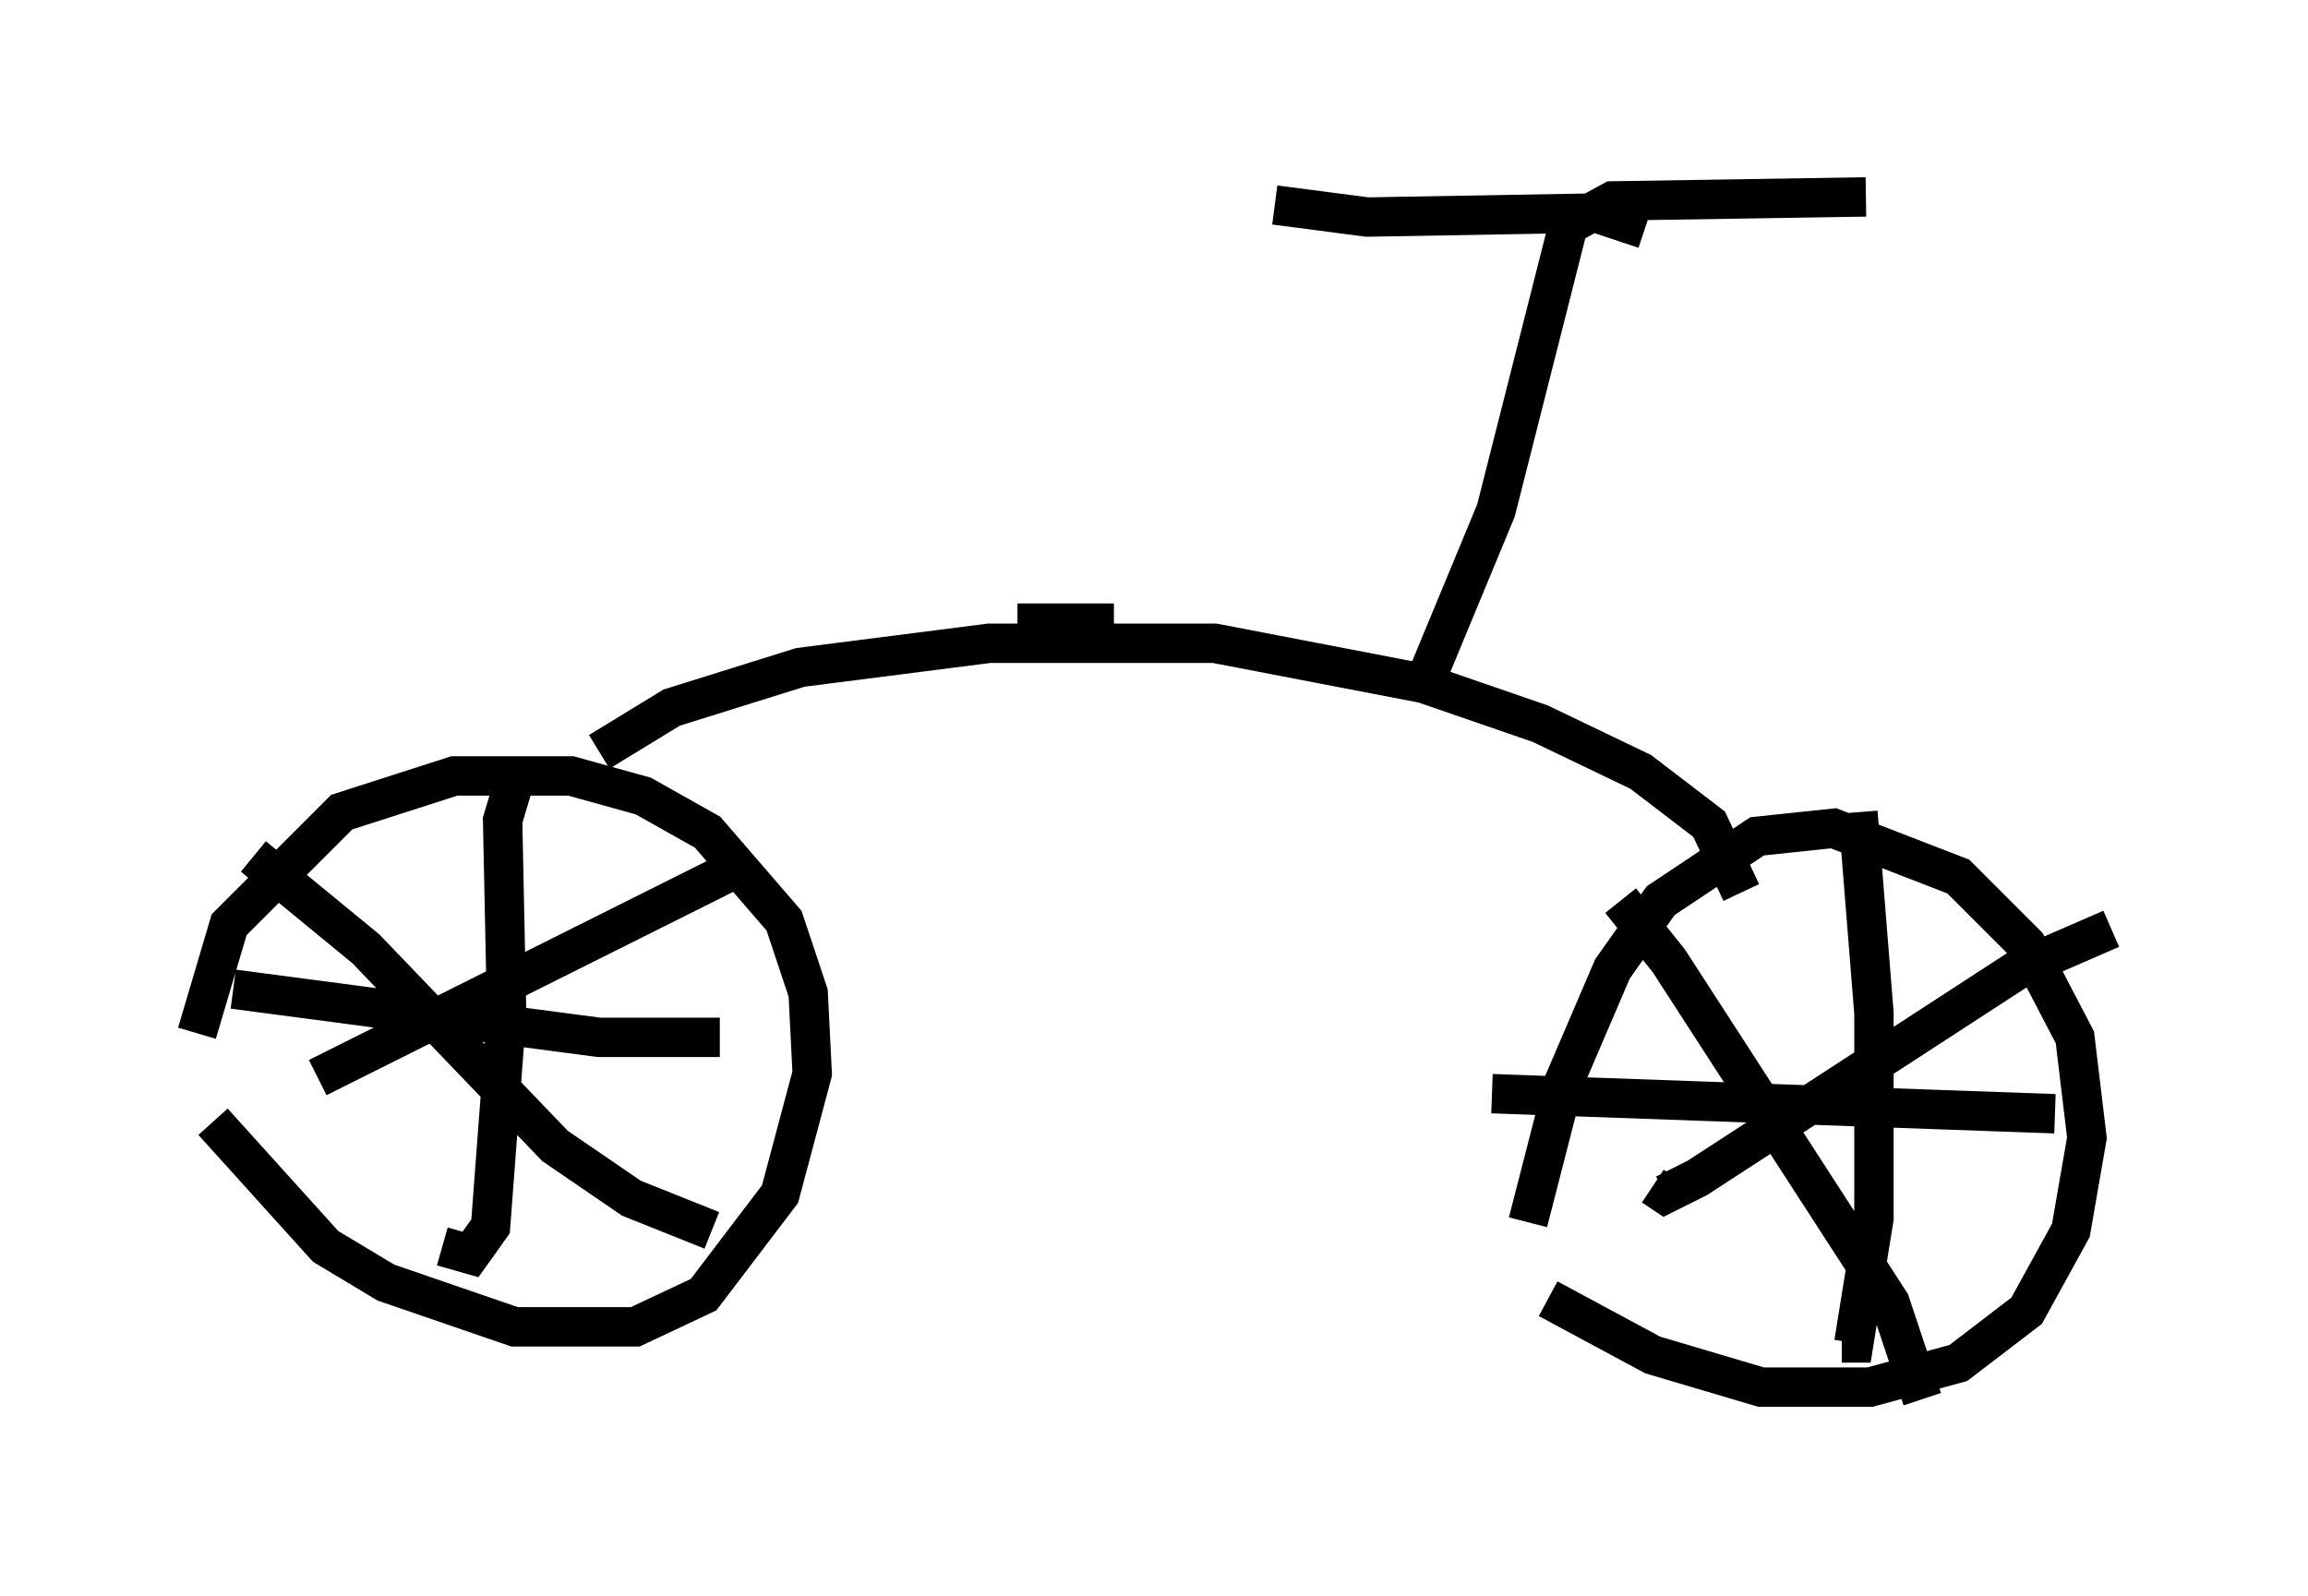 <?xml version="1.0" encoding="utf-8" ?>
<svg baseProfile="full" height="40.523" version="1.1" width="58.592" xmlns="http://www.w3.org/2000/svg" xmlns:ev="http://www.w3.org/2001/xml-events" xmlns:xlink="http://www.w3.org/1999/xlink"><defs /><rect fill="white" height="40.523" width="58.592" x="0" y="0" /><path d="M5.306, 27.663 m-0.306, -1.429 l0.817, -2.756 2.858, -2.858 l2.858, -0.919 2.96, 0.0 l1.838, 0.51 1.633, 0.919 l1.94, 2.246 0.613, 1.838 l0.102, 2.042 -0.817, 3.063 l-1.94, 2.552 -1.735, 0.817 l-3.063, 0.0 -3.267, -1.123 l-1.531, -0.919 -2.858, -3.165 m33.382, 2.552 l0.919, -3.573 1.225, -2.858 l1.225, -1.735 2.45, -1.633 l1.94, -0.204 3.165, 1.225 l1.735, 1.735 1.225, 2.348 l0.306, 2.552 -0.408, 2.348 l-1.123, 2.042 -1.735, 1.327 l-2.246, 0.613 -2.756, 0.0 l-2.756, -0.817 -2.654, -1.429 m-26.236, -13.169 l-0.306, 1.021 0.102, 4.9 l-0.408, 5.41 -0.51, 0.715 l-0.715, -0.204 m-5.308, -6.533 l9.29, 1.225 3.063, 0.0 m0.817, -4.492 l-11.025, 5.513 m-1.633, -5.615 l2.858, 2.348 4.798, 5.002 l1.94, 1.327 2.042, 0.817 m29.094, -10.617 l0.408, 5.104 0.0, 5.206 l-0.51, 3.165 -0.306, 0.0 m-8.881, -6.329 l14.292, 0.51 m1.429, -4.696 l-2.348, 1.021 -8.167, 5.308 l-0.817, 0.408 -0.306, -0.204 m-0.817, -7.248 l1.225, 1.531 5.615, 8.677 l0.817, 2.45 m-33.586, -16.436 l1.838, -1.123 3.267, -1.021 l4.798, -0.613 5.717, 0.0 l5.308, 1.021 2.96, 1.021 l2.552, 1.225 1.735, 1.327 l0.817, 1.735 m-7.963, -5.513 l1.735, -4.185 1.838, -7.248 l1.123, -0.613 6.431, -0.102 m-5.615, 0.817 l-1.225, -0.408 -5.819, 0.102 l-2.348, -0.306 m-4.083, 10.617 l-2.45, 0.0 " fill="none" stroke="black" stroke-width="1" /></svg>